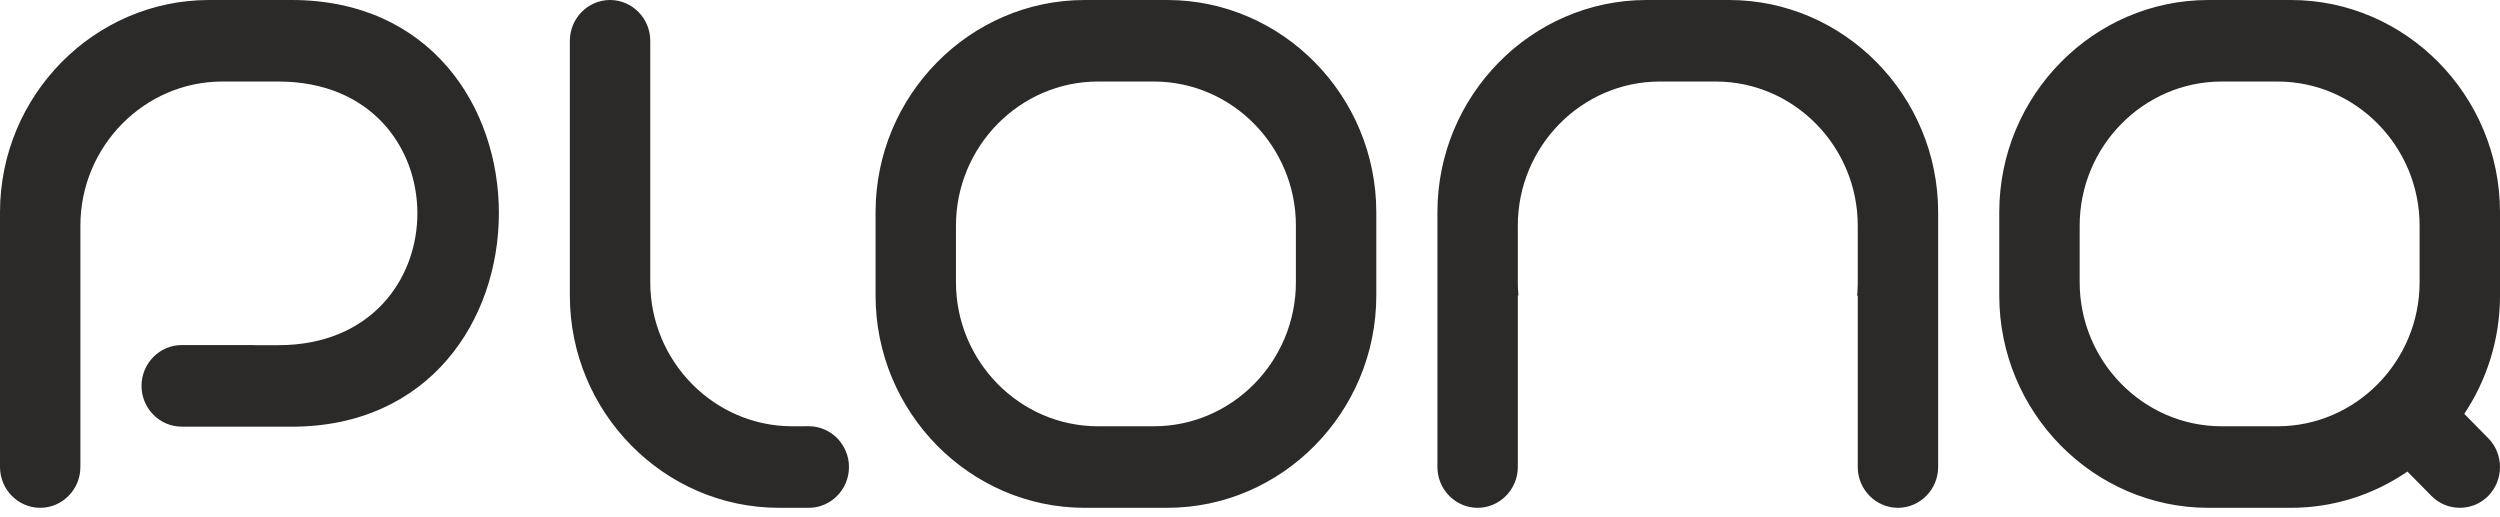 <svg width="150" height="31" viewBox="0 0 150 31" fill="none" xmlns="http://www.w3.org/2000/svg">
<path fill-rule="evenodd" clip-rule="evenodd" d="M65.082 0H70.03C76.932 0 82.578 5.73 82.578 12.735V17.734C82.578 24.738 76.932 30.469 70.03 30.469H65.082C58.181 30.469 52.534 24.738 52.534 17.734V12.735C52.534 5.73 58.181 0 65.082 0ZM15.022 25.599H10.903C9.576 25.599 8.491 24.498 8.491 23.151V23.151C8.491 21.804 9.576 20.703 10.903 20.703H15.125C15.187 20.703 15.248 20.705 15.309 20.71H16.702C27.819 20.71 27.828 4.892 16.702 4.892H13.343C8.657 4.892 4.824 8.782 4.824 13.537V15.294V28.02C4.824 29.367 3.739 30.469 2.412 30.469H2.412C1.085 30.469 0 29.367 0 28.02V15.294V13.151V12.735C0 5.73 5.646 0 12.548 0H17.496C34.113 0 34.045 25.602 17.496 25.602H15.022V25.599ZM132.504 0H137.452C144.353 0 150 5.73 150 12.735V17.734C150 20.357 149.209 22.8 147.856 24.831L149.296 26.293C150.235 27.245 150.234 28.802 149.296 29.754H149.296C148.358 30.706 146.823 30.707 145.885 29.754L144.445 28.293C142.443 29.666 140.035 30.469 137.452 30.469H132.504C125.602 30.469 119.956 24.738 119.956 17.734V12.735C119.956 5.73 125.602 0 132.504 0ZM133.299 4.892H136.658C141.343 4.892 145.176 8.782 145.176 13.537V16.932C145.176 21.687 141.343 25.576 136.658 25.576H133.299C128.613 25.576 124.78 21.687 124.78 16.932V13.537C124.78 8.782 128.613 4.892 133.299 4.892ZM113.877 30.469H113.877C112.55 30.469 111.465 29.366 111.465 28.021V17.734H111.428C111.45 17.499 111.462 17.261 111.465 17.02V17.007V16.995V15.793L111.465 15.762V13.537C111.465 8.782 107.632 4.892 102.947 4.892H99.588C94.902 4.892 91.069 8.782 91.069 13.537V15.793V16.932V16.944V16.957V16.97V16.982C91.071 17.235 91.084 17.486 91.106 17.734H91.069V28.021C91.069 29.366 89.984 30.469 88.657 30.469H88.657C87.33 30.469 86.245 29.366 86.245 28.021V17.734V15.793V12.735C86.245 5.73 91.891 0 98.793 0H103.741C110.643 0 116.289 5.73 116.289 12.735V15.793V17.734V28.021C116.289 29.366 115.204 30.469 113.877 30.469ZM48.225 25.576C48.268 25.574 48.312 25.573 48.355 25.573H48.527C49.854 25.573 50.939 26.674 50.939 28.021V28.021C50.939 29.367 49.854 30.469 48.527 30.469H48.355H46.739C39.838 30.469 34.191 24.738 34.191 17.734V17.318V16.932V2.448C34.191 1.102 35.276 0 36.603 0H36.604C37.93 0 39.016 1.102 39.016 2.448V16.932C39.016 21.687 42.849 25.576 47.534 25.576H48.225ZM65.877 4.892H69.236C73.921 4.892 77.754 8.782 77.754 13.537V16.932C77.754 21.687 73.921 25.576 69.236 25.576H65.877C61.191 25.576 57.358 21.687 57.358 16.932V13.537C57.358 8.782 61.191 4.892 65.877 4.892Z" fill="#2B2A29"/>
</svg>

